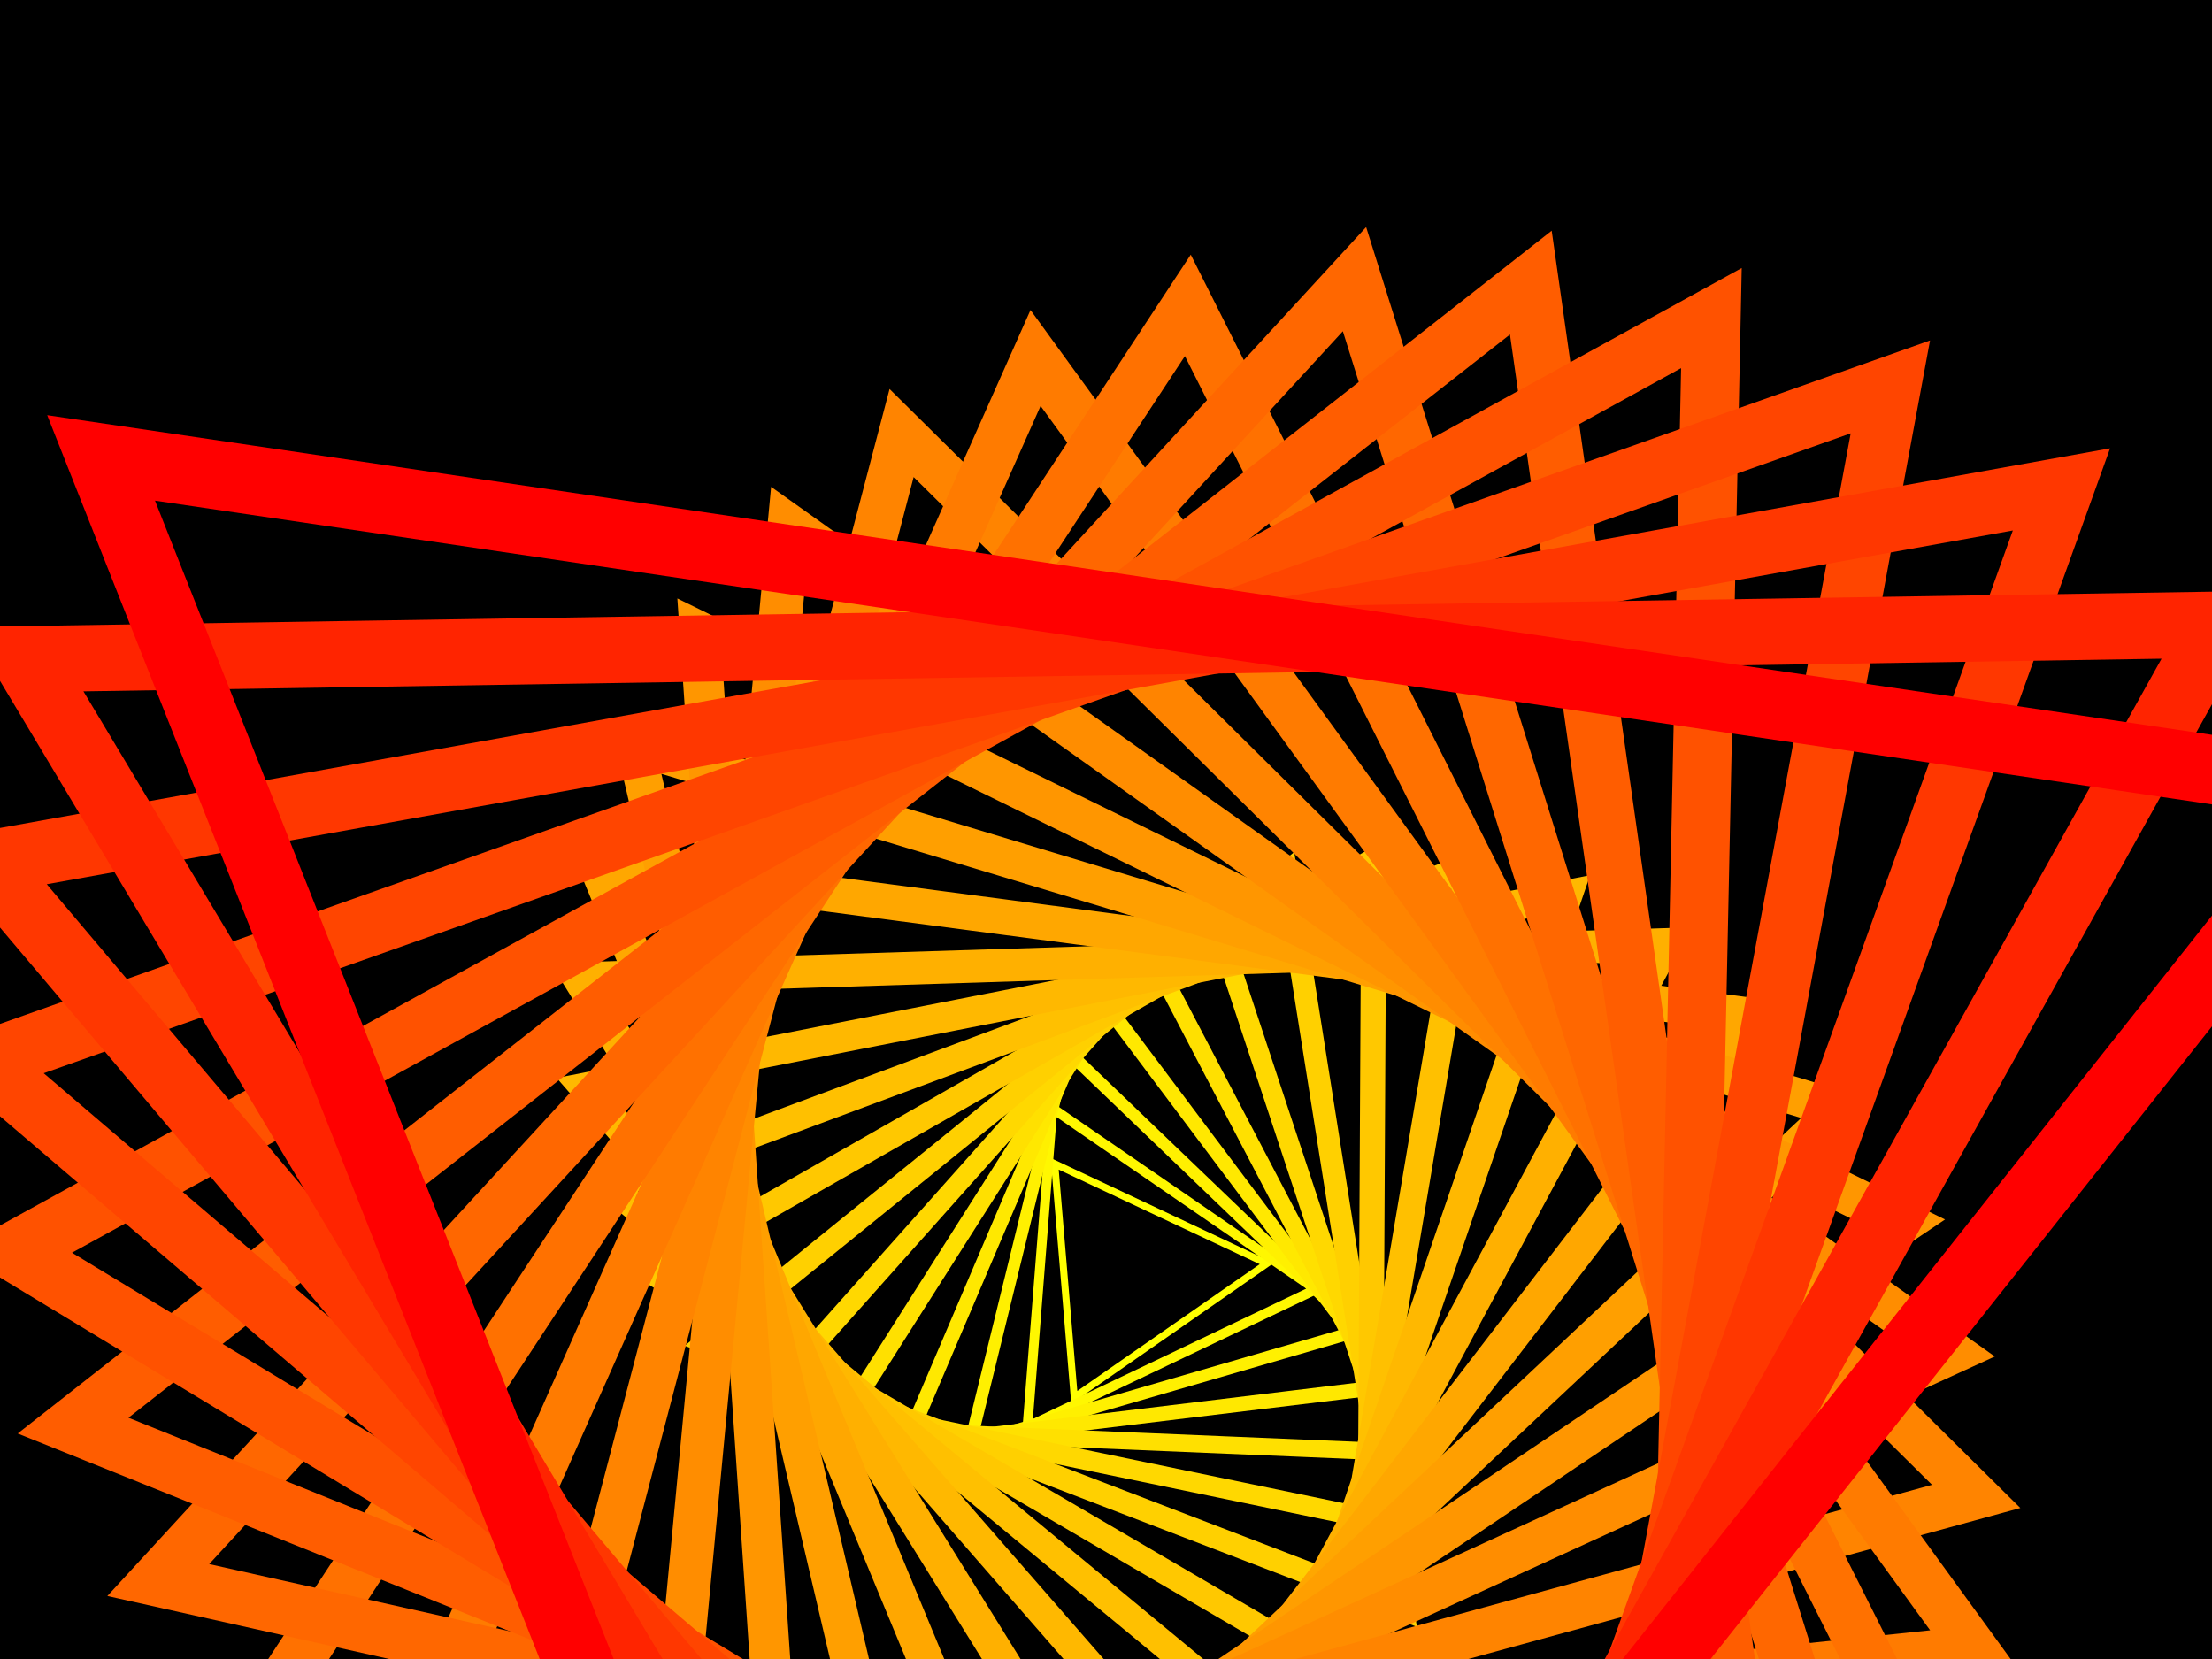 ﻿<svg xmlns='http://www.w3.org/2000/svg' viewBox='0 0 2000 1500'><rect fill='#000000' width='2000' height='1500'/><defs><path fill='none' stroke-width='25' id='a' d='M0-478l-413.96 717h827.92L0-478l-413.96 717h827.92z'/></defs><g style='transform-origin:center'><g transform='rotate(68.4 0 0)' style='transform-origin:center'><g transform='rotate(-148.8 0 0)' style='transform-origin:center'><g transform='translate(1000 750)'><use stroke='#FF0' href='#a' transform='rotate(-74.4 0 0) scale(0.256)'/><use stroke='#fff700' href='#a' transform='rotate(-65.1 0 0) scale(0.349)'/><use stroke='#fff000' href='#a' transform='rotate(-55.8 0 0) scale(0.442)'/><use stroke='#ffe800' href='#a' transform='rotate(-46.5 0 0) scale(0.535)'/><use stroke='#ffe000' href='#a' transform='rotate(-37.2 0 0) scale(0.628)'/><use stroke='#ffd800' href='#a' transform='rotate(-27.9 0 0) scale(0.721)'/><use stroke='#ffd000' href='#a' transform='rotate(-18.6 0 0) scale(0.814)'/><use stroke='#ffc800' href='#a' transform='rotate(-9.3 0 0) scale(0.907)'/><use stroke='#ffc000' href='#a' transform=''/><use stroke='#ffb800' href='#a' transform='rotate(9.3 0 0) scale(1.093)'/><use stroke='#ffb000' href='#a' transform='rotate(18.6 0 0) scale(1.186)'/><use stroke='#ffa700' href='#a' transform='rotate(27.9 0 0) scale(1.279)'/><use stroke='#ff9f00' href='#a' transform='rotate(37.2 0 0) scale(1.372)'/><use stroke='#ff9600' href='#a' transform='rotate(46.5 0 0) scale(1.465)'/><use stroke='#ff8d00' href='#a' transform='rotate(55.8 0 0) scale(1.558)'/><use stroke='#ff8400' href='#a' transform='rotate(65.1 0 0) scale(1.651)'/><use stroke='#ff7b00' href='#a' transform='rotate(74.4 0 0) scale(1.744)'/><use stroke='#ff7100' href='#a' transform='rotate(83.7 0 0) scale(1.837)'/><use stroke='#ff6700' href='#a' transform='rotate(93 0 0) scale(1.93)'/><use stroke='#ff5d00' href='#a' transform='rotate(102.3 0 0) scale(2.023)'/><use stroke='#ff5200' href='#a' transform='rotate(111.6 0 0) scale(2.116)'/><use stroke='#ff4500' href='#a' transform='rotate(120.9 0 0) scale(2.209)'/><use stroke='#ff3700' href='#a' transform='rotate(130.2 0 0) scale(2.302)'/><use stroke='#ff2400' href='#a' transform='rotate(139.5 0 0) scale(2.395)'/><use stroke='#F00' href='#a' transform='rotate(148.8 0 0) scale(2.488)'/></g></g></g></g></svg>